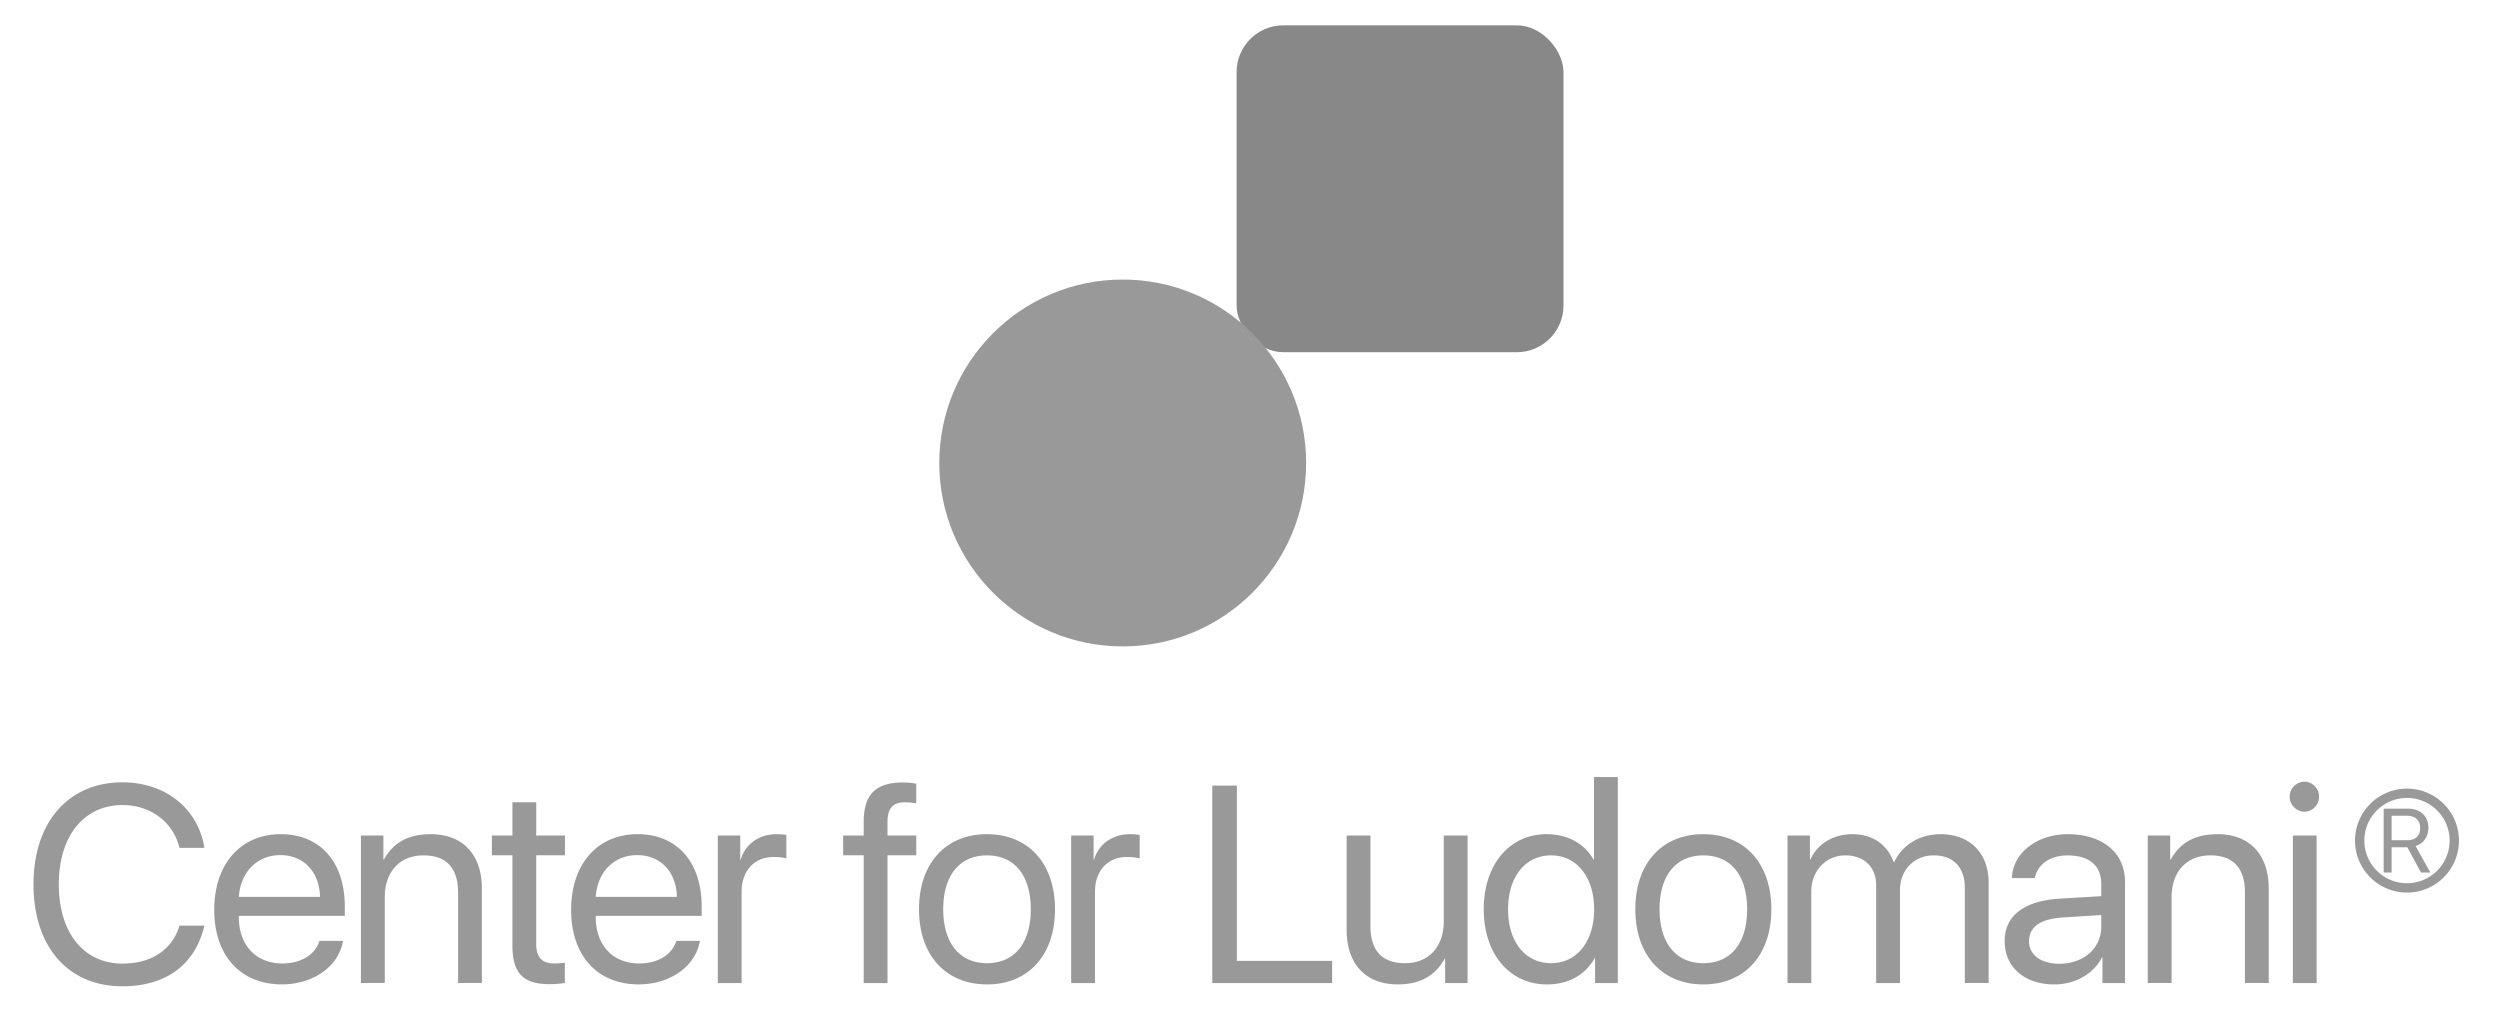 <svg height="30" viewBox="0 0 73 30" width="73" xmlns="http://www.w3.org/2000/svg"><g fill="none" fill-rule="evenodd" transform="translate(.739)"><rect fill="#888" height="9.545" rx="1.364" width="9.545" x="35.37" y=".74"/><g fill="#999"><circle cx="32.044" cy="13.519" r="5.356"/><path d="m2.836 28.8c-1.59 0-2.597-1.154-2.597-2.98 0-1.81 1.019-2.976 2.597-2.976 1.254 0 2.21.763 2.393 1.914h-.727c-.184-.756-.843-1.25-1.666-1.25-1.127 0-1.858.91-1.858 2.312 0 1.414.723 2.317 1.862 2.317.847 0 1.454-.407 1.662-1.11h.727c-.264 1.138-1.119 1.773-2.393 1.773zm4.61-3.83c-.674 0-1.162.49-1.21 1.218h2.37c-.017-.731-.48-1.219-1.16-1.219zm1.143 2.504h.687c-.12.74-.866 1.27-1.785 1.27-1.21 0-1.974-.842-1.974-2.177 0-1.334.767-2.209 1.942-2.209 1.15 0 1.87.811 1.87 2.113v.272h-3.094v.04c0 .819.504 1.35 1.27 1.35.54 0 .96-.255 1.083-.659zm1.211 1.23v-4.306h.656v.7h.016c.271-.488.699-.74 1.366-.74.947 0 1.494.607 1.494 1.586v2.76h-.695v-2.64c0-.703-.328-1.087-1.007-1.087-.707 0-1.134.488-1.134 1.227v2.5zm4.423-5.277h.696v.971h.839v.575h-.84v2.585c0 .396.168.575.536.575.084 0 .252-.012.3-.02v.588c-.084.02-.284.036-.448.036-.779 0-1.083-.324-1.083-1.151v-2.613h-.599v-.575h.6v-.97zm3.645 1.542c-.676 0-1.163.492-1.211 1.219h2.37c-.017-.731-.48-1.219-1.16-1.219zm1.142 2.505h.687c-.12.74-.867 1.27-1.786 1.27-1.21 0-1.973-.842-1.973-2.177 0-1.334.767-2.209 1.942-2.209 1.15 0 1.87.811 1.87 2.113v.272h-3.093v.04c0 .819.503 1.35 1.27 1.35.54 0 .96-.255 1.083-.659zm1.211 1.23v-4.306h.655v.7h.016c.128-.452.54-.74 1.043-.74.124 0 .228.012.288.024v.683a1.449 1.449 0 0 0 -.38-.04c-.56 0-.927.408-.927 1.015v2.665h-.695zm4.26 0v-3.73h-.6v-.576h.6v-.4c0-.795.348-1.15 1.147-1.15.135 0 .255.012.387.036v.575a1.646 1.646 0 0 0 -.323-.032c-.36 0-.512.168-.516.571v.4h.84v.575h-.84v3.732h-.695zm3.6.04c-1.21 0-1.985-.858-1.985-2.193 0-1.338.775-2.193 1.985-2.193s1.986.855 1.986 2.193c0 1.335-.775 2.194-1.986 2.194zm0-.619c.803 0 1.279-.587 1.279-1.574 0-.99-.476-1.574-1.279-1.574s-1.278.588-1.278 1.574c0 .987.48 1.574 1.278 1.574zm2.458.58v-4.307h.655v.7h.016c.128-.452.54-.74 1.043-.74.123 0 .227.012.287.024v.683a1.449 1.449 0 0 0 -.38-.04c-.559 0-.926.408-.926 1.015v2.665zm7.62-.648v.648h-3.5v-5.765h.719v5.117h2.78zm3.955-3.659v4.307h-.655v-.711h-.016c-.268.495-.711.75-1.37.75-.943 0-1.49-.607-1.49-1.585v-2.761h.695v2.64c0 .708.331 1.087 1.006 1.087.707 0 1.135-.487 1.135-1.226v-2.501zm2.318 4.347c-1.083 0-1.846-.88-1.846-2.194s.76-2.193 1.83-2.193c.615 0 1.11.268 1.374.74h.016v-2.41h.695v6.017h-.663v-.727h-.012c-.28.495-.771.767-1.394.767zm.124-3.768c-.755 0-1.259.623-1.259 1.574 0 .955.504 1.574 1.259 1.574.747 0 1.254-.635 1.254-1.574 0-.935-.507-1.574-1.254-1.574zm4.443 3.768c-1.21 0-1.986-.86-1.986-2.194 0-1.338.775-2.193 1.986-2.193 1.21 0 1.985.855 1.985 2.193 0 1.335-.775 2.194-1.985 2.194zm0-.62c.803 0 1.278-.587 1.278-1.574 0-.99-.475-1.574-1.278-1.574s-1.279.588-1.279 1.574c0 .987.48 1.574 1.279 1.574zm2.457.58v-4.307h.655v.7h.016c.204-.46.664-.74 1.223-.74.583 0 1.019.296 1.206.815h.016c.244-.511.751-.815 1.355-.815.85 0 1.402.551 1.402 1.406v2.94h-.695v-2.78c0-.595-.332-.947-.907-.947s-.987.428-.987 1.019v2.709h-.695v-2.865c0-.52-.356-.863-.895-.863-.575 0-.999.452-.999 1.055v2.673zm7.943-.564c.703 0 1.218-.455 1.218-1.074v-.348l-1.126.072c-.647.04-.983.276-.983.691 0 .4.348.66.89.66zm-.148.604c-.875 0-1.454-.504-1.454-1.267 0-.739.567-1.174 1.614-1.238l1.206-.072v-.36c0-.535-.351-.83-.986-.83-.5 0-.871.255-.955.662h-.667c.02-.727.727-1.282 1.63-1.282 1.018 0 1.673.543 1.673 1.39v2.957h-.659v-.747h-.016c-.243.479-.783.787-1.386.787zm2.725-.04v-4.307h.655v.7h.016c.272-.488.7-.74 1.367-.74.947 0 1.494.607 1.494 1.586v2.76h-.695v-2.64c0-.703-.328-1.087-1.007-1.087-.707 0-1.135.488-1.135 1.227v2.5h-.695zm4.236 0v-4.307h.695v4.307zm.347-5.002c-.24 0-.44-.2-.44-.44 0-.243.2-.439.44-.439a.44.44 0 0 1 0 .879zm2.986 2.087a1.245 1.245 0 1 0 0-2.49 1.245 1.245 0 0 0 0 2.49zm0 .273a1.517 1.517 0 1 1 0-3.035 1.517 1.517 0 0 1 0 3.035zm-.449-2.243v.714h.46c.238 0 .374-.129.374-.358 0-.223-.145-.356-.385-.356zm0 .92v.738h-.232v-1.865h.712c.36 0 .594.22.594.556 0 .26-.14.461-.374.535l.431.774h-.272l-.4-.738z" fill-rule="nonzero"/></g></g></svg>